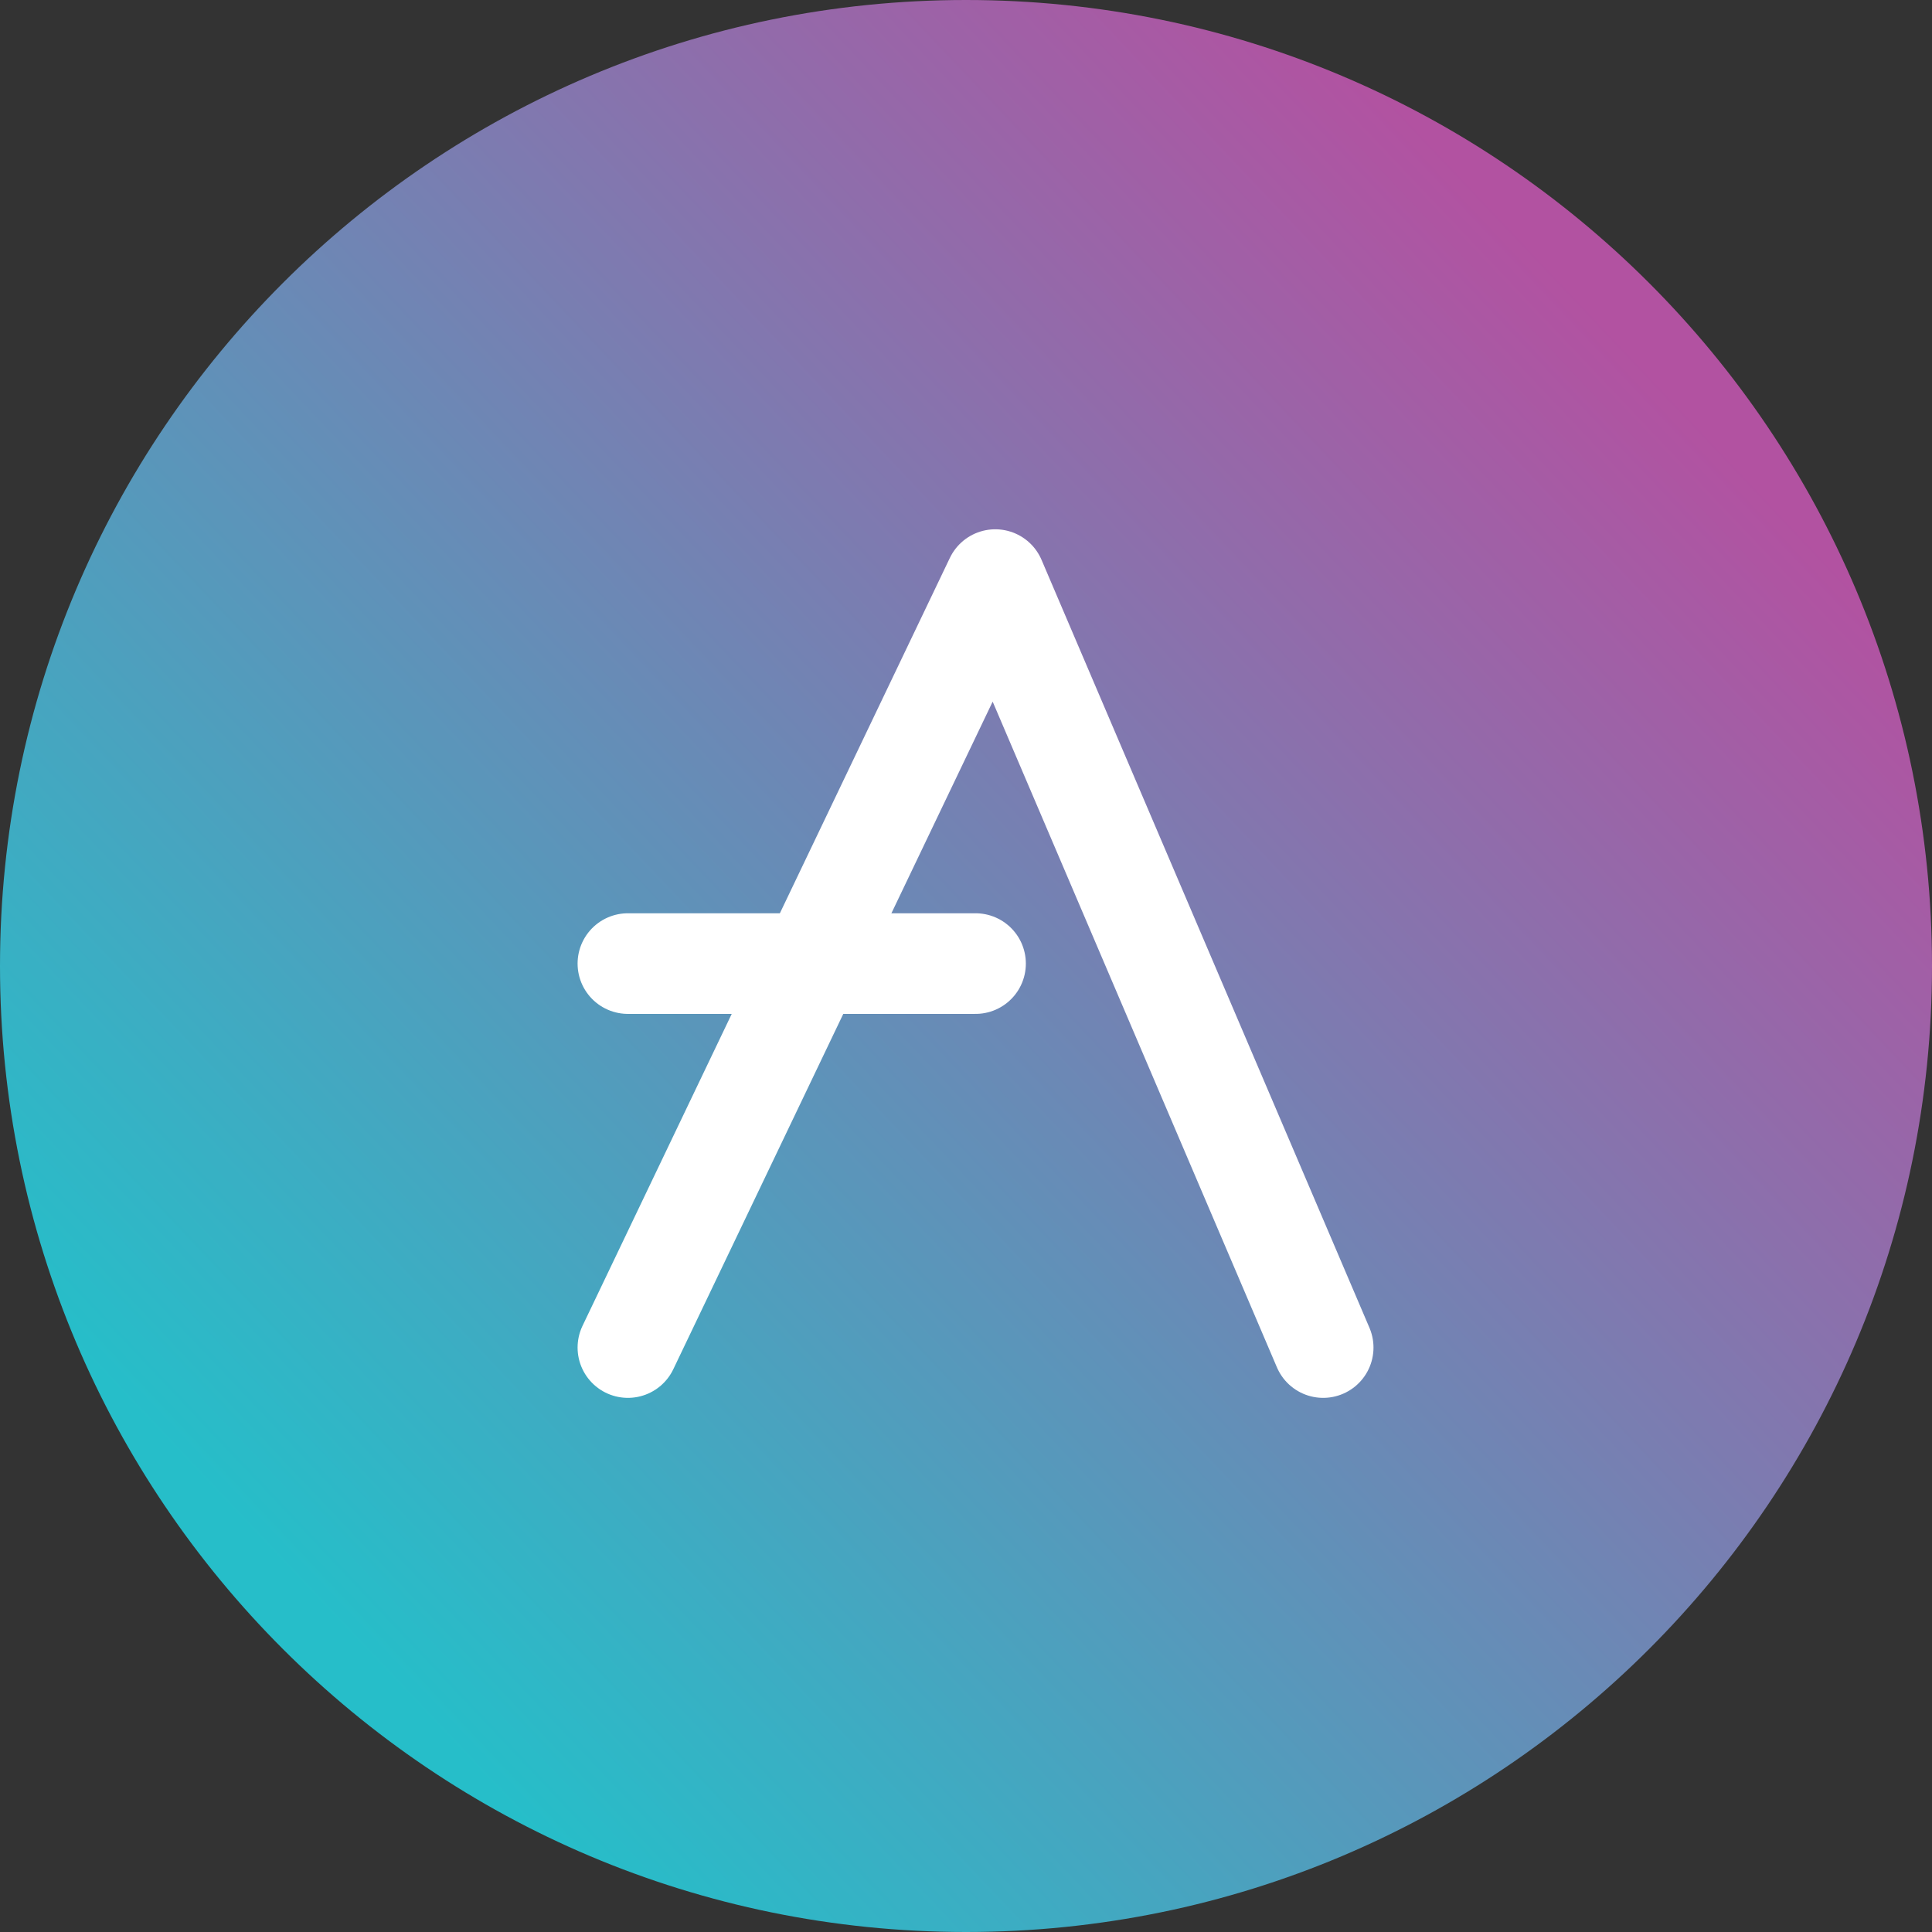 <?xml version="1.0" encoding="UTF-8"?>
<svg width="96px" height="96px" viewBox="0 0 96 96" version="1.1" xmlns="http://www.w3.org/2000/svg" xmlns:xlink="http://www.w3.org/1999/xlink">
    <rect x="0" y="0" width="96" height="96" fill="#333333" stroke="none"/>
    <title>切片</title>
    <defs>
        <linearGradient x1="87.088%" y1="21.42%" x2="19.266%" y2="85.596%" id="linearGradient-1">
            <stop stop-color="#B252A1" offset="0%"></stop>
            <stop stop-color="#26BEC9" offset="100%"></stop>
        </linearGradient>
    </defs>
    <g id="页面-1" stroke="none" stroke-width="1" fill="none" fill-rule="evenodd">
        <g id="DEFI-认购-LP认购" transform="translate(-751, -282)">
            <g id="REP" transform="translate(751, 282)">
                <g id="编组" transform="translate(0, 0)">
                    <path d="M0,48 L0,48 C0,74.51 21.49,96 48,96 C74.51,96 96,74.51 96,48 L96,48 C96,21.49 74.51,0 48,0 C21.49,0 0,21.49 0,48 L0,48 Z" id="路径" fill="url(#linearGradient-1)" fill-rule="nonzero"></path>
                    <g id="编组-63" transform="translate(31.2, 28.8)" stroke="#FFFFFF" stroke-linecap="round" stroke-width="5">
                        <polyline id="路径-67" stroke-linejoin="round" points="0 38.159 18.254 0 34.548 38.159"></polyline>
                        <line x1="0" y1="19.08" x2="17.274" y2="19.08" id="路径-68"></line>
                    </g>
                </g>
            </g>
        </g>
    </g>
</svg>